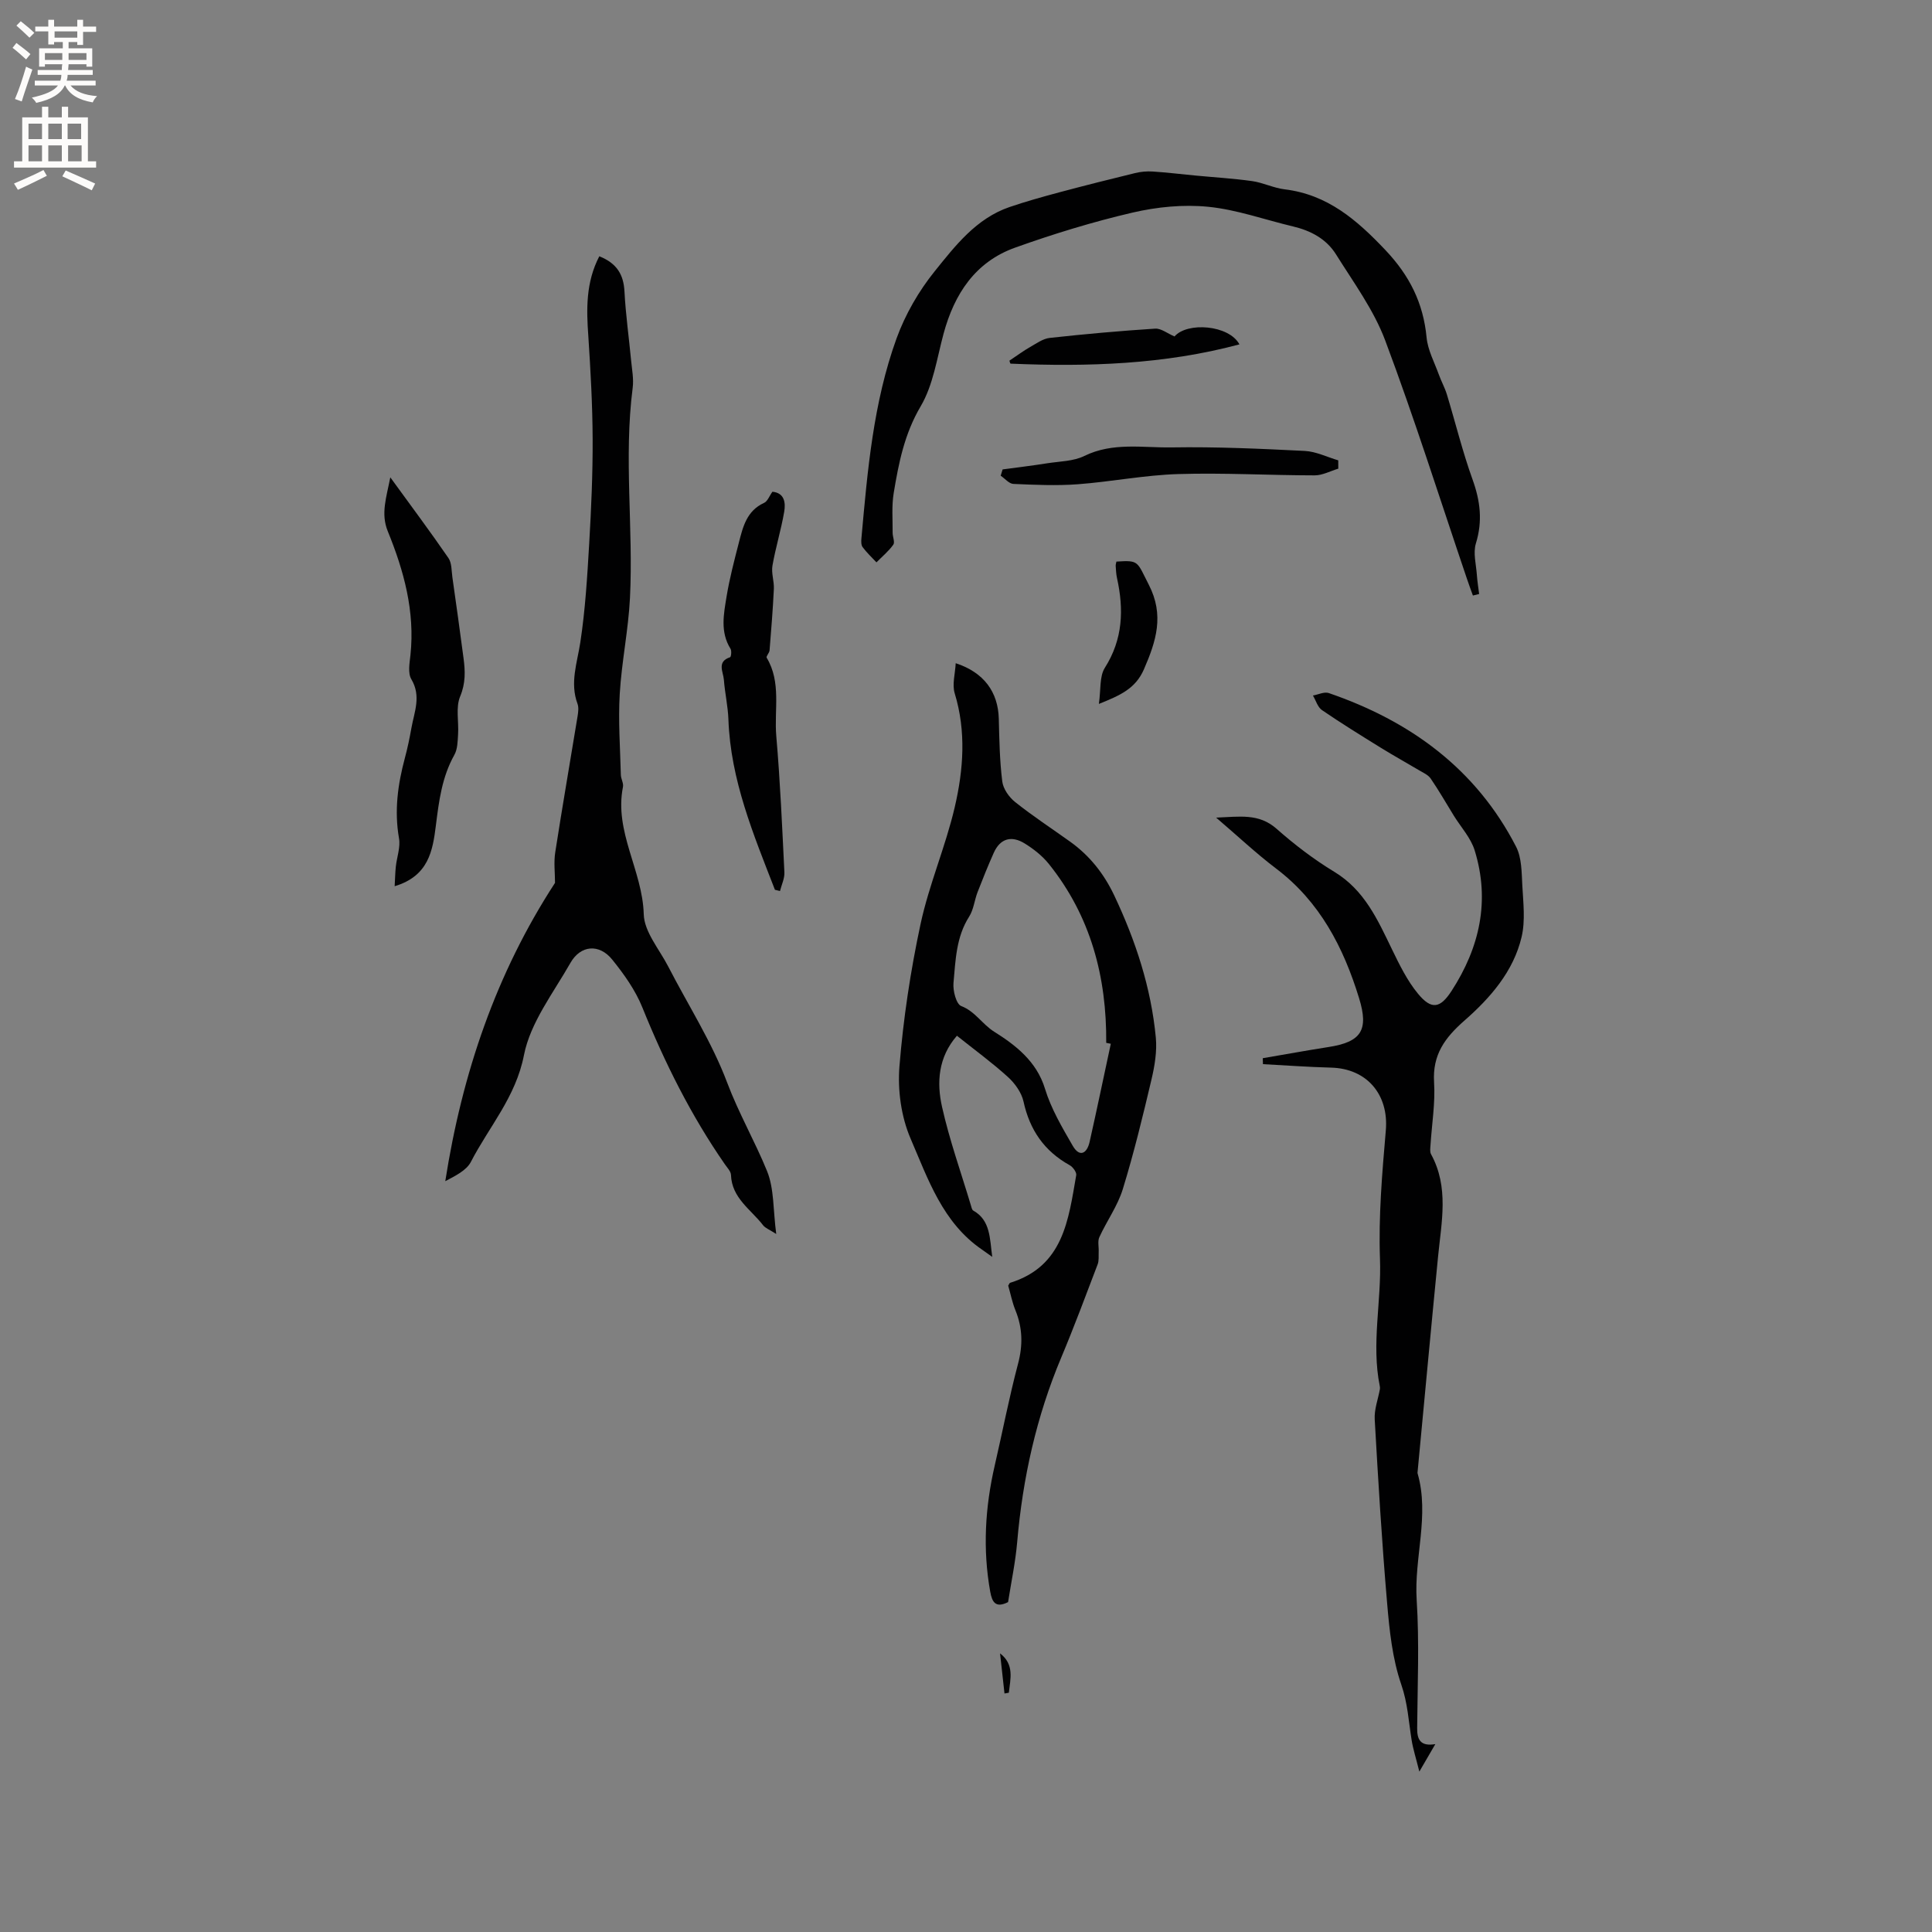 <svg enable-background="new 0 0 400 400" viewBox="0 0 400 400" xmlns="http://www.w3.org/2000/svg"><rect x="0" y="0" width="400" height="400" fill="#808080" stroke="none"/><g fill="#010102"><path d="m205.43 260.22c-.71-.51-1.42-1.02-2.14-1.52-8.14-5.57-11.16-14.61-14.77-22.98-1.94-4.51-2.7-10.02-2.3-14.94.8-9.88 2.29-19.76 4.37-29.46 1.76-8.2 5.18-16.04 7.08-24.21 1.8-7.74 2.4-15.67-.01-23.57-.56-1.84.1-4.05.21-6.23 5.85 1.91 8.78 5.97 8.92 11.51.11 4.33.18 8.69.72 12.98.19 1.53 1.41 3.26 2.67 4.26 3.64 2.9 7.55 5.46 11.34 8.17 4.06 2.9 7.02 6.62 9.18 11.18 4.43 9.37 7.62 19.08 8.6 29.4.27 2.87-.24 5.91-.91 8.74-1.79 7.6-3.64 15.21-5.93 22.66-1.07 3.47-3.32 6.58-4.85 9.93-.39.84-.09 2-.14 3.01-.04.88.09 1.85-.22 2.64-2.45 6.43-4.85 12.88-7.51 19.22-5.16 12.25-8 25.02-9.14 38.23-.36 4.2-1.25 8.36-1.89 12.46-2.57 1.29-3.3.02-3.69-2.13-1.58-8.79-1.07-17.49.93-26.16 1.62-7.01 2.98-14.09 4.82-21.04 1.03-3.87.95-7.44-.54-11.1-.67-1.65-1.01-3.43-1.49-5.09.17-.26.25-.55.4-.59 11.06-3.43 12.07-13.07 13.68-22.28.11-.61-.7-1.71-1.36-2.07-5.26-2.92-8.27-7.3-9.55-13.17-.41-1.86-1.78-3.78-3.23-5.09-3.28-2.98-6.89-5.61-10.56-8.54-3.87 4.44-4.22 9.67-3.08 14.73 1.54 6.88 3.93 13.57 5.96 20.34.12.4.22.97.51 1.13 3.58 2.01 3.4 5.79 3.92 9.58zm24.55-44.12c-.32-.06-.63-.13-.95-.19.11-13.65-3.21-26.23-11.87-37.03-1.35-1.68-3.15-3.1-4.99-4.24-2.67-1.66-5.05-1.14-6.42 1.92-1.2 2.69-2.3 5.42-3.36 8.16-.64 1.67-.81 3.6-1.74 5.06-2.7 4.23-2.81 9.04-3.24 13.72-.15 1.61.57 4.4 1.6 4.79 2.88 1.1 4.35 3.76 6.83 5.32 4.35 2.73 8.77 6.08 10.51 11.79 1.26 4.14 3.55 8.02 5.74 11.81 1.42 2.47 2.95 1.64 3.5-.78 1.52-6.76 2.93-13.55 4.39-20.33z"/><path d="m297.17 361.1c-1.03 1.76-1.9 3.27-3.31 5.69-.7-2.81-1.31-4.68-1.61-6.6-.61-3.82-.81-7.59-2.13-11.42-1.84-5.33-2.45-11.17-2.93-16.85-1.09-12.66-1.85-25.36-2.57-38.05-.12-2.06.69-4.16 1.07-6.25.04-.2.02-.42-.02-.63-1.78-8.78.37-17.55.04-26.35-.32-8.85.45-17.76 1.21-26.61.63-7.38-3.88-12.8-11.34-12.99-4.7-.12-9.4-.47-14.1-.72-.01-.41-.03-.82-.04-1.23 4.53-.77 9.05-1.6 13.59-2.31 6.77-1.05 8.41-3.45 6.35-10.13-3.23-10.51-8.11-19.96-17.17-26.82-4.12-3.12-7.89-6.68-12.42-10.55 4.87-.19 8.84-.93 12.51 2.31 3.72 3.29 7.73 6.35 11.97 8.92 6.24 3.79 8.95 9.9 11.91 16.01 1.56 3.21 3.16 6.51 5.41 9.23 2.8 3.39 4.6 3.01 6.94-.59 5.83-9 8-18.68 4.79-29.08-.8-2.61-2.86-4.83-4.34-7.23-1.58-2.57-3.08-5.19-4.78-7.67-.53-.77-1.58-1.21-2.44-1.73-2.6-1.55-5.25-3.01-7.82-4.6-4.12-2.55-8.25-5.1-12.24-7.83-.89-.61-1.26-1.99-1.87-3.02 1.1-.19 2.36-.83 3.28-.51 16.86 5.79 30.47 15.67 38.78 31.81 1.18 2.3 1.14 5.32 1.29 8.03.19 3.55.65 7.28-.15 10.66-1.68 7.14-6.5 12.63-11.8 17.28-4.11 3.6-6.67 7.11-6.32 12.81.27 4.3-.47 8.67-.74 13.01-.04.62-.16 1.37.11 1.87 3.75 6.84 2.16 14.02 1.46 21.16-1.46 14.86-2.83 29.72-4.24 44.58-.01.11-.04.22-.01.32 2.53 8.76-.75 17.48-.18 26.27.56 8.77.17 17.6.1 26.4-.05 2.48.67 3.93 3.76 3.41z"/><path d="m124.08 53.06c3.65 1.45 5.03 3.81 5.21 7.29.25 4.76.92 9.49 1.37 14.24.18 1.9.57 3.85.33 5.71-1.87 14.48.16 29-.56 43.48-.33 6.65-1.73 13.24-2.12 19.9-.33 5.56.09 11.16.23 16.75.02.83.59 1.72.44 2.48-1.86 9.29 4.05 17.31 4.3 26.37.1 3.65 3.22 7.24 5.06 10.81 4.12 8 9.06 15.68 12.21 24.05 2.39 6.35 5.74 12.14 8.26 18.32 1.49 3.67 1.24 8.05 1.9 13.02-1.45-.93-2.27-1.22-2.71-1.79-2.52-3.28-6.49-5.62-6.66-10.44-.03-.74-.77-1.48-1.25-2.18-7.04-10.14-12.49-21.09-17.11-32.52-1.44-3.56-3.79-6.86-6.22-9.87-2.69-3.34-6.56-3.02-8.66.68-3.54 6.22-8.3 12.35-9.62 19.09-1.7 8.71-7.23 14.82-10.98 22.09-.94 1.82-3.27 2.92-5.31 4.01 3.49-22.32 10.53-43.04 22.72-61.76 0-2.08-.28-4.26.05-6.35 1.46-9.41 3.09-18.8 4.63-28.2.13-.82.25-1.78-.02-2.52-1.62-4.36-.07-8.46.58-12.73 1.03-6.77 1.44-13.65 1.84-20.5.42-7.2.74-14.41.71-21.61-.03-7.08-.43-14.17-.89-21.24-.41-5.65-.53-11.19 2.27-16.58z"/><path d="m304.95 123.3c-.43-1.2-.88-2.39-1.28-3.6-5.57-16.43-10.79-32.99-16.88-49.22-2.38-6.34-6.57-12.03-10.2-17.84-1.98-3.16-5.19-4.88-8.85-5.75-5.87-1.39-11.66-3.49-17.61-4.08-5.15-.51-10.6.03-15.67 1.21-8.23 1.92-16.36 4.41-24.32 7.26-8.22 2.95-12.55 9.57-14.78 17.79-1.38 5.1-2.14 10.64-4.75 15.06-3.37 5.71-4.55 11.75-5.58 17.96-.44 2.67-.2 5.46-.22 8.2-.01.84.51 1.96.14 2.48-.97 1.36-2.31 2.46-3.49 3.66-.97-1.04-2.02-2.02-2.86-3.15-.33-.44-.31-1.24-.25-1.85 1.26-14 2.45-28.07 7.28-41.39 1.8-4.95 4.59-9.79 7.9-13.89 4.26-5.29 8.59-10.92 15.47-13.28 3.39-1.16 6.85-2.12 10.31-3.05 5.21-1.39 10.43-2.71 15.67-3.98 1.18-.29 2.45-.41 3.66-.33 2.91.19 5.81.54 8.71.82 3.96.38 7.94.61 11.87 1.16 2.29.32 4.47 1.44 6.76 1.71 8.88 1.08 14.94 6.33 20.85 12.57 5 5.28 7.85 10.96 8.53 18.1.25 2.62 1.62 5.14 2.54 7.69.5 1.39 1.23 2.7 1.66 4.1 1.78 5.86 3.24 11.84 5.31 17.6 1.61 4.45 2.12 8.63.7 13.24-.61 1.97.05 4.35.2 6.55.09 1.31.31 2.62.47 3.93-.45.11-.87.22-1.29.32z"/><path d="m80.81 98.83c4.29 5.91 8.27 11.23 12.03 16.7.71 1.03.63 2.63.82 3.98.79 5.56 1.57 11.11 2.3 16.68.36 2.7.47 5.22-.69 8-.95 2.27-.26 5.21-.43 7.84-.09 1.45-.1 3.08-.78 4.28-2.56 4.57-3.19 9.56-3.82 14.62-.65 5.21-1.51 10.45-8.53 12.55.09-1.57.11-2.82.24-4.05.21-1.97.99-4.01.66-5.87-1-5.7-.25-11.17 1.22-16.64.55-2.04.98-4.12 1.35-6.2.6-3.35 2.07-6.59-.02-10.1-.75-1.26-.36-3.34-.18-5.01.95-9.02-1.35-17.43-4.7-25.63-1.48-3.65-.28-6.99.53-11.15z"/><path d="m160.44 184.22c-4.43-11.42-9.19-22.74-9.63-35.28-.1-2.74-.73-5.46-.94-8.21-.12-1.63-1.52-3.73 1.29-4.66.21-.07.35-1.31.09-1.74-2.18-3.49-1.41-7.21-.82-10.83.62-3.75 1.59-7.45 2.54-11.14.84-3.28 1.63-6.61 5.22-8.24.73-.33 1.1-1.44 1.73-2.31 2.52.24 2.76 2.29 2.44 4.15-.64 3.74-1.78 7.4-2.43 11.14-.27 1.54.36 3.21.29 4.81-.2 4.25-.55 8.49-.89 12.74-.04.53-.76 1.24-.6 1.52 3.07 5.11 1.53 10.81 1.99 16.21.81 9.39 1.22 18.82 1.68 28.23.06 1.27-.59 2.58-.91 3.87-.34-.08-.7-.17-1.05-.26z"/><path d="m207.58 97.19c3.09-.42 6.2-.79 9.28-1.28 2.57-.4 5.39-.4 7.64-1.51 5.9-2.89 12.09-1.67 18.12-1.77 9.17-.15 18.35.27 27.52.73 2.34.12 4.62 1.27 6.93 1.95 0 .57.01 1.15.01 1.72-1.63.49-3.27 1.39-4.9 1.39-9.42-.01-18.85-.56-28.25-.27-6.95.21-13.85 1.59-20.79 2.11-4.42.33-8.89.12-13.33-.07-.9-.04-1.75-1.11-2.63-1.7.12-.43.26-.87.4-1.3z"/><path d="m209.02 74.65c1.77-1.18 2.94-2.06 4.2-2.77 1.33-.75 2.7-1.77 4.13-1.92 7.25-.8 14.53-1.45 21.81-1.92 1.23-.08 2.53.99 4.01 1.62 2.64-3.06 11.29-2.39 13.44 1.64-15.56 4.17-31.41 4.66-47.36 3.99-.16-.01-.3-.85-.23-.64z"/><path d="m231.14 116.27c4.73-.31 4.22-.05 6.7 4.78 3.25 6.3 1.54 11.68-1 17.52-1.75 4.02-4.92 5.4-9.33 7.17.43-2.94.1-5.67 1.23-7.47 3.76-5.92 3.96-12.09 2.52-18.6-.18-.82-.21-1.68-.27-2.52-.01-.29.1-.59.15-.88z"/><path d="m207.97 350.62c-.31-2.77-.61-5.54-.92-8.31 3.01 2.32 2.13 5.28 1.82 8.15-.3.05-.6.1-.9.16z"/></g><path d="m2.6 9.9.8-1c.9.7 1.9 1.4 2.9 2.3l-.9 1.1c-1.1-1-2-1.8-2.8-2.4zm.5 10.6c.9-2.1 1.6-4.3 2.3-6.7.4.2.8.4 1.3.6-.7 2.1-1.5 4.3-2.2 6.6zm.3-15.2.9-.9c1 .8 2 1.6 2.8 2.4l-1 1c-.9-.9-1.8-1.7-2.7-2.5zm12.6-1.2h1.2v1.4h2.7v1.1h-2.7v2.7h-1.2v-.6h-1.8v1.3h4.9v3.8h-1.2v-.5h-3.7c0 .4-.1.9-.1 1.2h5.1v1h-5.2c0 .5-.1.9-.2 1.2h6v1h-5.2c1.1 1.3 2.9 2 5.5 2.2-.4.4-.7.8-.9 1.3-2.9-.5-4.8-1.6-5.7-3.5h-.1c-.8 1.7-2.7 2.9-5.9 3.6-.2-.4-.6-.8-.9-1.1 2.8-.6 4.6-1.4 5.4-2.5h-4.8v-1h5.3c.1-.3.2-.7.2-1.2h-4.9v-1h5c0-.4 0-.8.1-1.2h-3.6v.5h-1.2v-3.8h4.9v-1.3h-1.8v.5h-1.2v-2.7h-2.7v-1h2.7v-1.4h1.2v1.4h4.8zm-6.7 8.3h3.6c0-.4 0-.9 0-1.4h-3.6zm1.9-4.6h4.8v-1.3h-4.7v1.3zm6.7 3.2h-3.7v1.4h3.7z" fill="#fcfbfa"/><path d="m8.7 22.1h1.3v2.2h2.8v-2.2h1.3v2.2h4.1v9.1h1.7v1.3h-17v-1.3h1.7v-9.1h4.1zm.3 13.1.7 1.2c-1.8.9-3.8 1.9-6 2.9-.2-.4-.5-.8-.8-1.3 2.3-1 4.4-1.9 6.1-2.8zm-3.1-6.4h2.8v-3.2h-2.8zm0 4.6h2.8v-3.3h-2.8zm4.1-4.6h2.8v-3.2h-2.8zm0 4.6h2.8v-3.3h-2.8zm3.6 1.9c2.1.9 4.1 1.8 6.1 2.7l-.7 1.4c-2.2-1.1-4.2-2-6.1-2.9zm3.2-9.7h-2.8v3.2h2.8zm-2.7 7.8h2.8v-3.3h-2.8z" fill="#fcfbfa"/></svg>